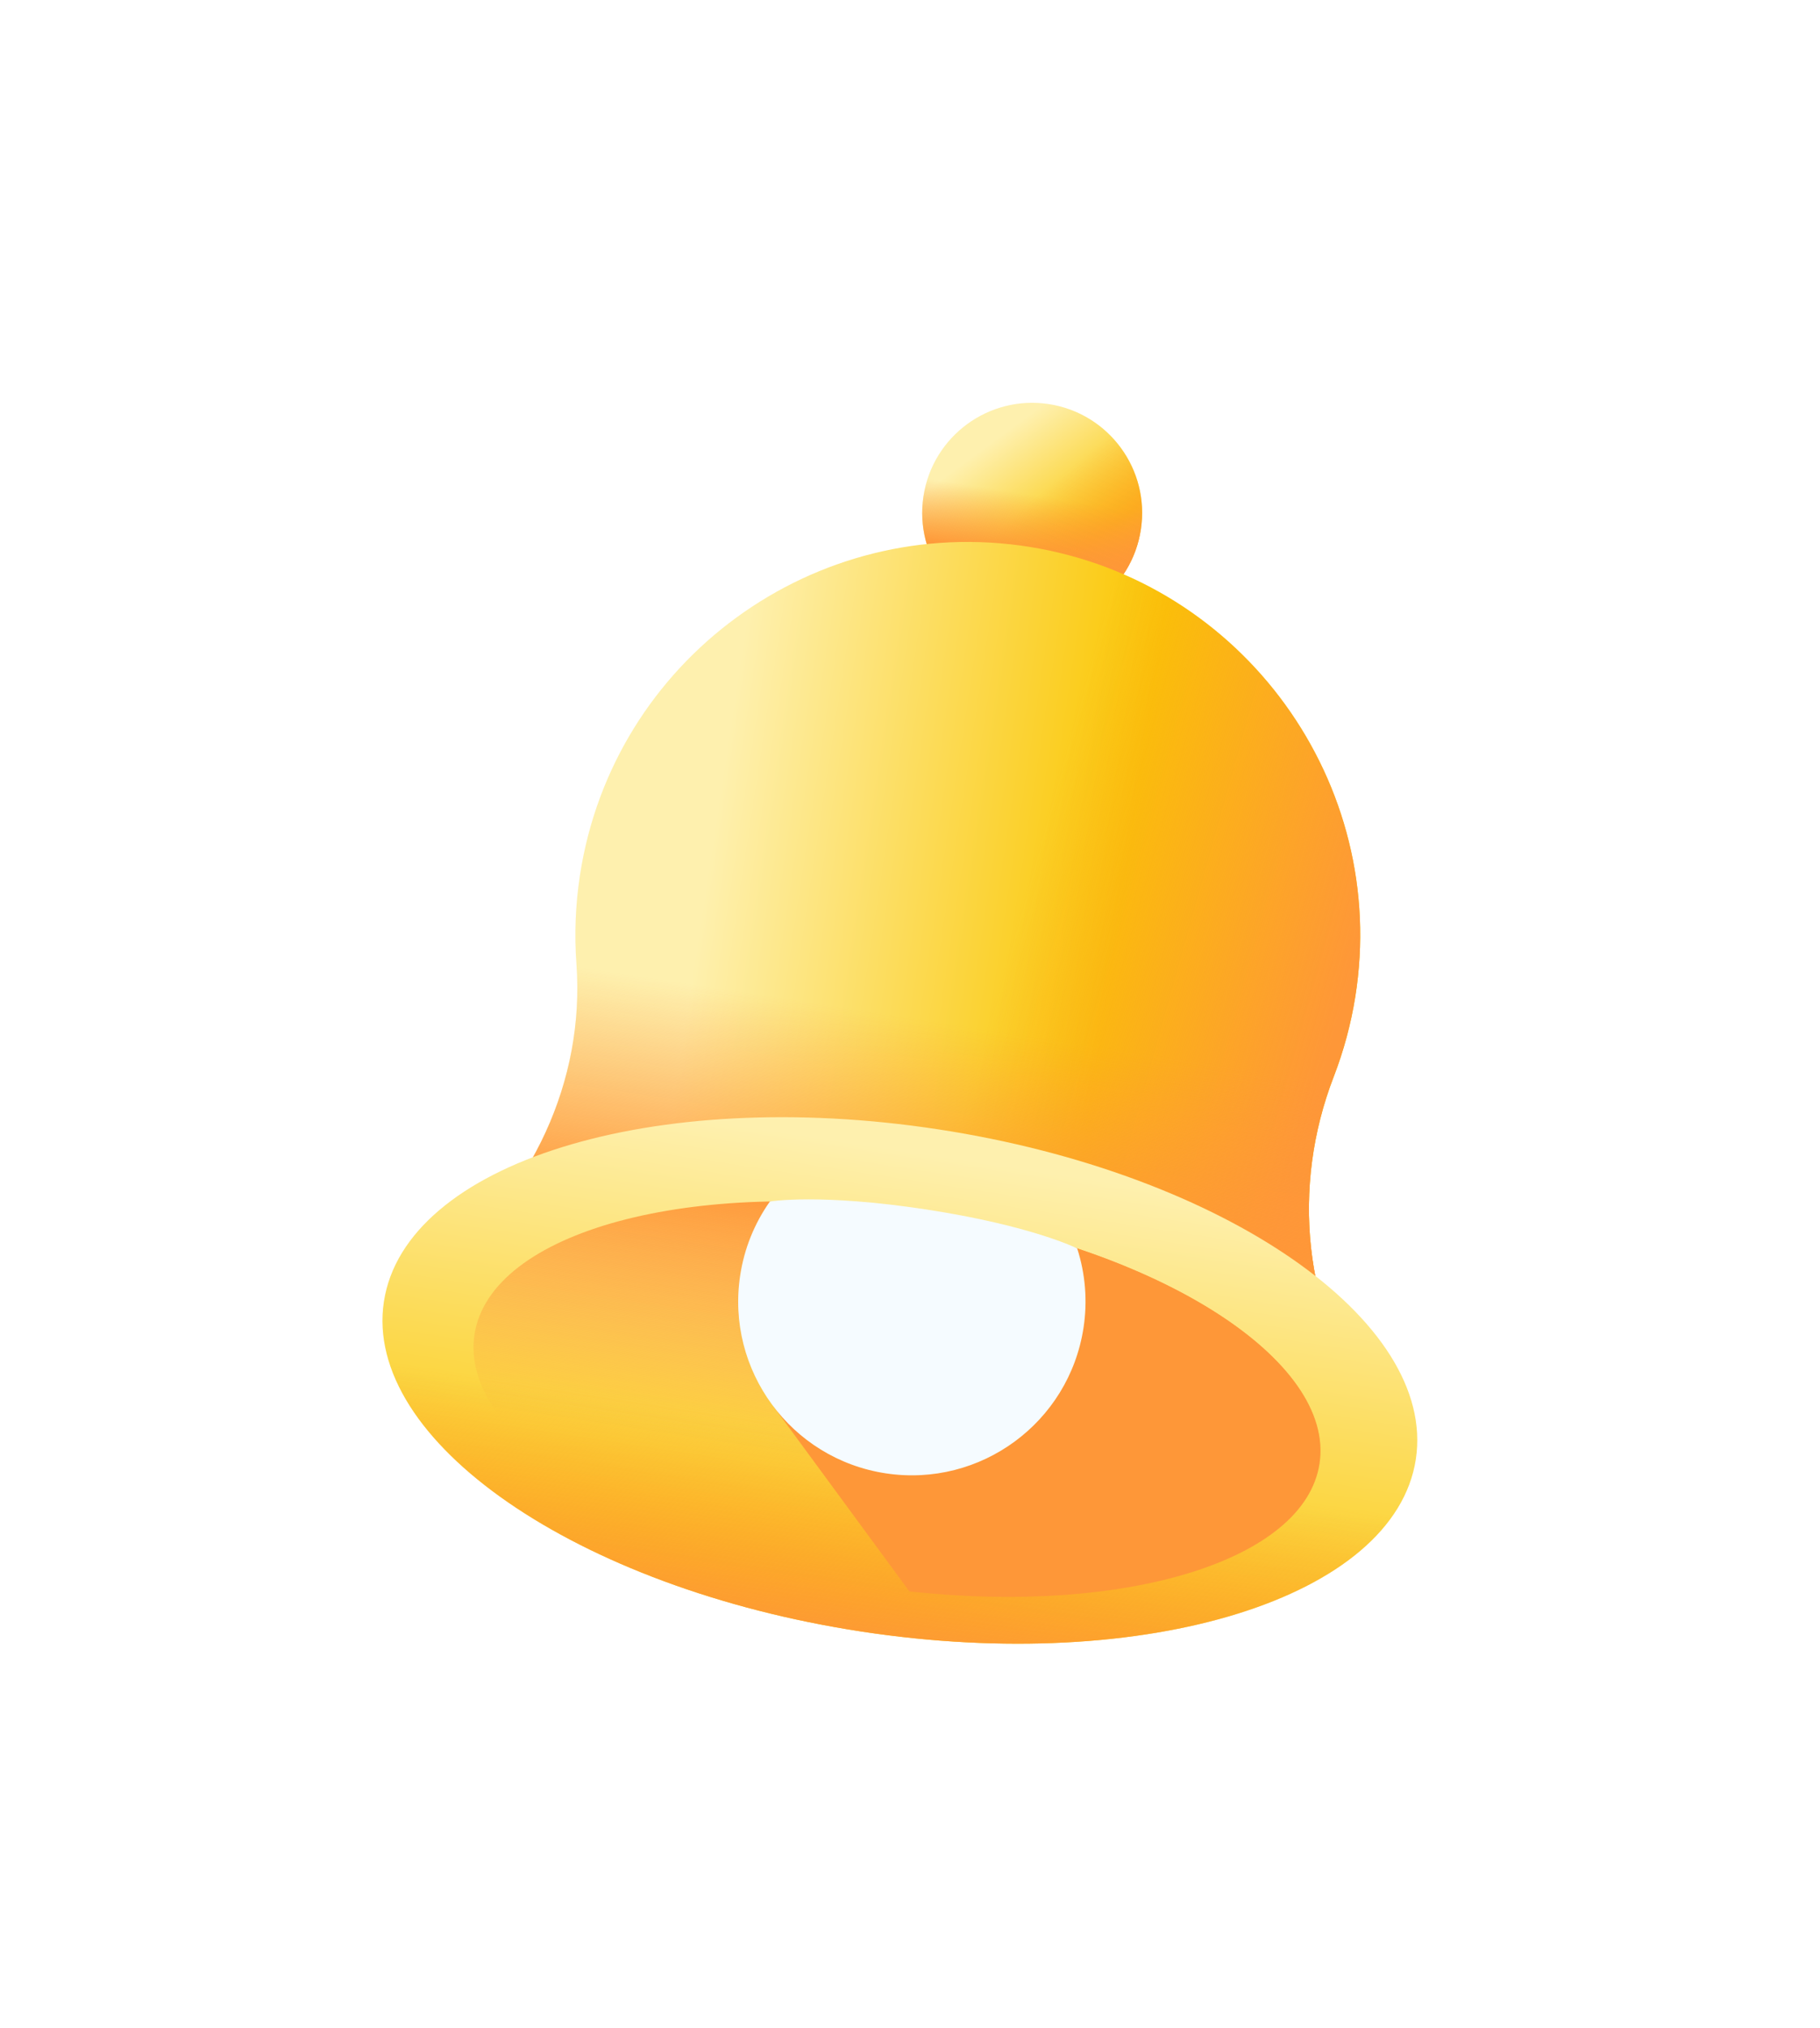 <svg width="44" height="49" viewBox="0 0 44 49" fill="none" xmlns="http://www.w3.org/2000/svg">
<g filter="url(#filter0_d_601_2731)">
<path d="M24.552 9.019C26.004 9.241 27.36 8.244 27.581 6.793C27.803 5.341 26.806 3.985 25.355 3.763C23.903 3.542 22.547 4.539 22.325 5.99C22.104 7.442 23.101 8.798 24.552 9.019Z" fill="url(#paint0_linear_601_2731)"/>
<path d="M22.326 5.99C22.105 7.442 23.102 8.798 24.553 9.019C26.005 9.241 27.361 8.244 27.582 6.793C27.63 6.478 27.621 6.168 27.562 5.874L22.619 5.119C22.472 5.39 22.373 5.685 22.326 5.99Z" fill="url(#paint1_linear_601_2731)"/>
<path d="M22.811 7.966C23.68 9.149 25.344 9.403 26.527 8.533C27.71 7.664 27.964 6 27.095 4.817C26.912 4.568 26.687 4.353 26.431 4.181L22.402 7.143C22.489 7.439 22.628 7.717 22.811 7.966Z" fill="url(#paint2_linear_601_2731)"/>
<path d="M32.245 20.013C32.485 19.391 32.659 18.747 32.764 18.089C33.593 12.934 30.052 8.038 24.897 7.214C19.692 6.382 14.814 9.949 14.02 15.151C13.91 15.872 13.884 16.586 13.935 17.284C14.143 20.126 12.848 22.839 10.63 24.628C10.33 24.871 10.148 25.146 10.101 25.451C9.813 27.337 14.806 29.662 21.251 30.646C27.697 31.63 33.156 30.899 33.444 29.014C33.492 28.694 33.389 28.36 33.151 28.023C31.506 25.687 31.214 22.678 32.245 20.013Z" fill="url(#paint3_linear_601_2731)"/>
<path d="M32.244 20.013C32.484 19.391 32.658 18.747 32.764 18.089C33.592 12.934 30.051 8.038 24.896 7.214C23.866 7.05 22.848 7.058 21.872 7.217L18.379 30.1C19.292 30.31 20.254 30.494 21.25 30.646C27.696 31.63 33.155 30.899 33.443 29.014C33.492 28.694 33.388 28.361 33.151 28.023C31.505 25.687 31.213 22.678 32.244 20.013Z" fill="url(#paint4_linear_601_2731)"/>
<path d="M14.021 15.151C13.911 15.872 13.885 16.586 13.936 17.284C14.144 20.126 12.848 22.839 10.631 24.628C10.331 24.871 10.149 25.146 10.102 25.451C9.814 27.337 14.806 29.663 21.252 30.646C27.698 31.63 33.157 30.899 33.444 29.014C33.493 28.694 33.389 28.361 33.152 28.023C31.507 25.687 31.215 22.678 32.246 20.013C32.486 19.391 32.66 18.747 32.765 18.089C32.89 17.312 32.918 16.523 32.846 15.739L14.63 12.958C14.34 13.662 14.135 14.398 14.021 15.151Z" fill="url(#paint5_linear_601_2731)"/>
<path d="M20.829 33.42C27.718 34.471 33.717 32.607 34.229 29.257C34.74 25.906 29.57 22.337 22.681 21.286C15.792 20.234 9.792 22.098 9.281 25.449C8.77 28.799 13.94 32.368 20.829 33.42Z" fill="url(#paint6_linear_601_2731)"/>
<path d="M9.281 25.449C9.465 24.242 10.362 23.228 11.755 22.474L32.755 25.679C33.86 26.815 34.413 28.05 34.229 29.257C33.718 32.607 27.718 34.471 20.829 33.42C13.94 32.368 8.77 28.8 9.281 25.449Z" fill="url(#paint7_linear_601_2731)"/>
<path d="M20.995 32.321C26.636 33.182 31.518 31.858 31.898 29.363C32.279 26.869 28.015 24.149 22.374 23.288C16.733 22.427 11.851 23.751 11.471 26.245C11.09 28.74 15.354 31.46 20.995 32.321Z" fill="url(#paint8_linear_601_2731)"/>
<path d="M20.995 32.321C26.636 33.182 31.518 31.858 31.898 29.363C32.279 26.869 28.015 24.149 22.374 23.288C16.733 22.427 11.851 23.751 11.471 26.245C11.09 28.74 15.354 31.46 20.995 32.321Z" fill="url(#paint9_linear_601_2731)"/>
<path d="M23.396 21.406C29.924 22.587 34.723 26.023 34.229 29.257C33.736 32.491 28.131 34.339 21.547 33.519L23.396 21.406Z" fill="url(#paint10_linear_601_2731)"/>
<path d="M21.985 32.45L18.704 27.986L19.46 23.03C20.394 23.051 21.373 23.135 22.375 23.288C28.016 24.149 32.281 26.869 31.9 29.363C31.542 31.711 27.197 33.021 21.985 32.45Z" fill="url(#paint11_linear_601_2731)"/>
<path d="M17.895 24.813C17.992 24.171 18.238 23.56 18.613 23.029C18.613 23.029 19.823 22.83 22.385 23.221C24.946 23.612 26.042 24.163 26.042 24.163C26.241 24.781 26.294 25.438 26.195 26.08C25.845 28.372 23.703 29.946 21.411 29.597C19.119 29.247 17.545 27.105 17.895 24.813Z" fill="url(#paint12_linear_601_2731)"/>
<path d="M17.895 24.813C17.992 24.171 18.238 23.56 18.613 23.029C18.613 23.029 19.823 22.83 22.385 23.221C24.946 23.612 26.042 24.163 26.042 24.163C26.241 24.781 26.294 25.438 26.195 26.08C25.845 28.372 23.703 29.946 21.411 29.597C19.119 29.247 17.545 27.105 17.895 24.813Z" fill="url(#paint13_linear_601_2731)"/>
<path d="M22.385 23.221C24.946 23.612 26.042 24.163 26.042 24.163C26.242 24.781 26.294 25.438 26.195 26.08C25.845 28.372 23.704 29.946 21.412 29.597C21.091 29.547 20.778 29.462 20.477 29.341L21.431 23.094C21.75 23.13 22.068 23.172 22.385 23.221Z" fill="url(#paint14_linear_601_2731)"/>
<path d="M17.894 24.813C17.9 24.778 17.907 24.744 17.913 24.71L26.207 25.976C26.203 26.011 26.2 26.045 26.195 26.08C25.845 28.372 23.703 29.946 21.411 29.596C19.119 29.247 17.544 27.105 17.894 24.813Z" fill="url(#paint15_linear_601_2731)"/>
</g>
<defs>
<filter id="filter0_d_601_2731" x="0.246" y="0.732" width="43.018" height="47.981" filterUnits="userSpaceOnUse" color-interpolation-filters="sRGB">
<feFlood flood-opacity="0" result="BackgroundImageFix"/>
<feColorMatrix in="SourceAlpha" type="matrix" values="0 0 0 0 0 0 0 0 0 0 0 0 0 0 0 0 0 0 127 0" result="hardAlpha"/>
<feOffset dy="6"/>
<feGaussianBlur stdDeviation="4.5"/>
<feComposite in2="hardAlpha" operator="out"/>
<feColorMatrix type="matrix" values="0 0 0 0 0.657 0 0 0 0 0.779 0 0 0 0 0.825 0 0 0 0.7 0"/>
<feBlend mode="normal" in2="BackgroundImageFix" result="effect1_dropShadow_601_2731"/>
<feBlend mode="normal" in="SourceGraphic" in2="effect1_dropShadow_601_2731" result="shape"/>
</filter>
<linearGradient id="paint0_linear_601_2731" x1="23.795" y1="4.815" x2="25.772" y2="7.505" gradientUnits="userSpaceOnUse">
<stop stop-color="#FEF0AE"/>
<stop offset="1" stop-color="#FAC600"/>
</linearGradient>
<linearGradient id="paint1_linear_601_2731" x1="25.02" y1="5.963" x2="24.785" y2="7.5" gradientUnits="userSpaceOnUse">
<stop stop-color="#FE9738" stop-opacity="0"/>
<stop offset="1" stop-color="#FE9738"/>
</linearGradient>
<linearGradient id="paint2_linear_601_2731" x1="24.805" y1="6.218" x2="26.792" y2="8.542" gradientUnits="userSpaceOnUse">
<stop stop-color="#FE9738" stop-opacity="0"/>
<stop offset="1" stop-color="#FE9738"/>
</linearGradient>
<linearGradient id="paint3_linear_601_2731" x1="16.677" y1="17.954" x2="26.539" y2="19.459" gradientUnits="userSpaceOnUse">
<stop stop-color="#FEF0AE"/>
<stop offset="1" stop-color="#FAC600"/>
</linearGradient>
<linearGradient id="paint4_linear_601_2731" x1="23.746" y1="19.215" x2="31.575" y2="21.404" gradientUnits="userSpaceOnUse">
<stop stop-color="#FE9738" stop-opacity="0"/>
<stop offset="1" stop-color="#FE9738"/>
</linearGradient>
<linearGradient id="paint5_linear_601_2731" x1="23.068" y1="18.747" x2="22.218" y2="24.321" gradientUnits="userSpaceOnUse">
<stop stop-color="#FE9738" stop-opacity="0"/>
<stop offset="1" stop-color="#FE9738"/>
</linearGradient>
<linearGradient id="paint6_linear_601_2731" x1="-125.891" y1="-0.759" x2="-127.614" y2="10.526" gradientUnits="userSpaceOnUse">
<stop stop-color="#FEF0AE"/>
<stop offset="1" stop-color="#FAC600"/>
</linearGradient>
<linearGradient id="paint7_linear_601_2731" x1="-126.945" y1="6.145" x2="-127.716" y2="11.196" gradientUnits="userSpaceOnUse">
<stop stop-color="#FE9738" stop-opacity="0"/>
<stop offset="1" stop-color="#FE9738"/>
</linearGradient>
<linearGradient id="paint8_linear_601_2731" x1="-122.79" y1="-5.185" x2="-129.162" y2="11.253" gradientUnits="userSpaceOnUse">
<stop stop-color="#FE9738" stop-opacity="0"/>
<stop offset="1" stop-color="#FE9738"/>
</linearGradient>
<linearGradient id="paint9_linear_601_2731" x1="-127.078" y1="7.006" x2="-126.093" y2="0.558" gradientUnits="userSpaceOnUse">
<stop stop-color="#FE9738" stop-opacity="0"/>
<stop offset="1" stop-color="#FE9738"/>
</linearGradient>
<linearGradient id="paint10_linear_601_2731" x1="-132.118" y1="5.001" x2="-137.859" y2="8.012" gradientUnits="userSpaceOnUse">
<stop stop-color="#FE9738" stop-opacity="0"/>
<stop offset="1" stop-color="#FE9738"/>
</linearGradient>
<linearGradient id="paint11_linear_601_2731" x1="-133.117" y1="6.366" x2="-128.292" y2="2.945" gradientUnits="userSpaceOnUse">
<stop stop-color="#FE9738" stop-opacity="0"/>
<stop offset="1" stop-color="#FE9738"/>
</linearGradient>
<linearGradient id="paint12_linear_601_2731" x1="-124.532" y1="2.235" x2="-129.078" y2="4.304" gradientUnits="userSpaceOnUse">
<stop stop-color="#F5FBFF"/>
<stop offset="1" stop-color="#DBD5EF"/>
</linearGradient>
<linearGradient id="paint13_linear_601_2731" x1="-126.441" y1="4.496" x2="-126.421" y2="0.195" gradientUnits="userSpaceOnUse">
<stop stop-color="#DBD5EF" stop-opacity="0"/>
<stop offset="0.285" stop-color="#D9D2EE" stop-opacity="0.285"/>
<stop offset="0.474" stop-color="#D4C9E9" stop-opacity="0.474"/>
<stop offset="0.635" stop-color="#CBBAE2" stop-opacity="0.635"/>
<stop offset="0.779" stop-color="#BFA5D7" stop-opacity="0.78"/>
<stop offset="0.913" stop-color="#AF8ACA" stop-opacity="0.913"/>
<stop offset="1" stop-color="#A274BF"/>
</linearGradient>
<linearGradient id="paint14_linear_601_2731" x1="-126.823" y1="3.709" x2="-130.838" y2="3.096" gradientUnits="userSpaceOnUse">
<stop stop-color="#DBD5EF" stop-opacity="0"/>
<stop offset="0.285" stop-color="#D9D2EE" stop-opacity="0.285"/>
<stop offset="0.474" stop-color="#D4C9E9" stop-opacity="0.474"/>
<stop offset="0.635" stop-color="#CBBAE2" stop-opacity="0.635"/>
<stop offset="0.779" stop-color="#BFA5D7" stop-opacity="0.78"/>
<stop offset="0.913" stop-color="#AF8ACA" stop-opacity="0.913"/>
<stop offset="1" stop-color="#A274BF"/>
</linearGradient>
<linearGradient id="paint15_linear_601_2731" x1="-125.782" y1="2.817" x2="-129.513" y2="6.111" gradientUnits="userSpaceOnUse">
<stop stop-color="#DBD5EF" stop-opacity="0"/>
<stop offset="0.285" stop-color="#D9D2EE" stop-opacity="0.285"/>
<stop offset="0.474" stop-color="#D4C9E9" stop-opacity="0.474"/>
<stop offset="0.635" stop-color="#CBBAE2" stop-opacity="0.635"/>
<stop offset="0.779" stop-color="#BFA5D7" stop-opacity="0.78"/>
<stop offset="0.913" stop-color="#AF8ACA" stop-opacity="0.913"/>
<stop offset="1" stop-color="#A274BF"/>
</linearGradient>
</defs>
</svg>
